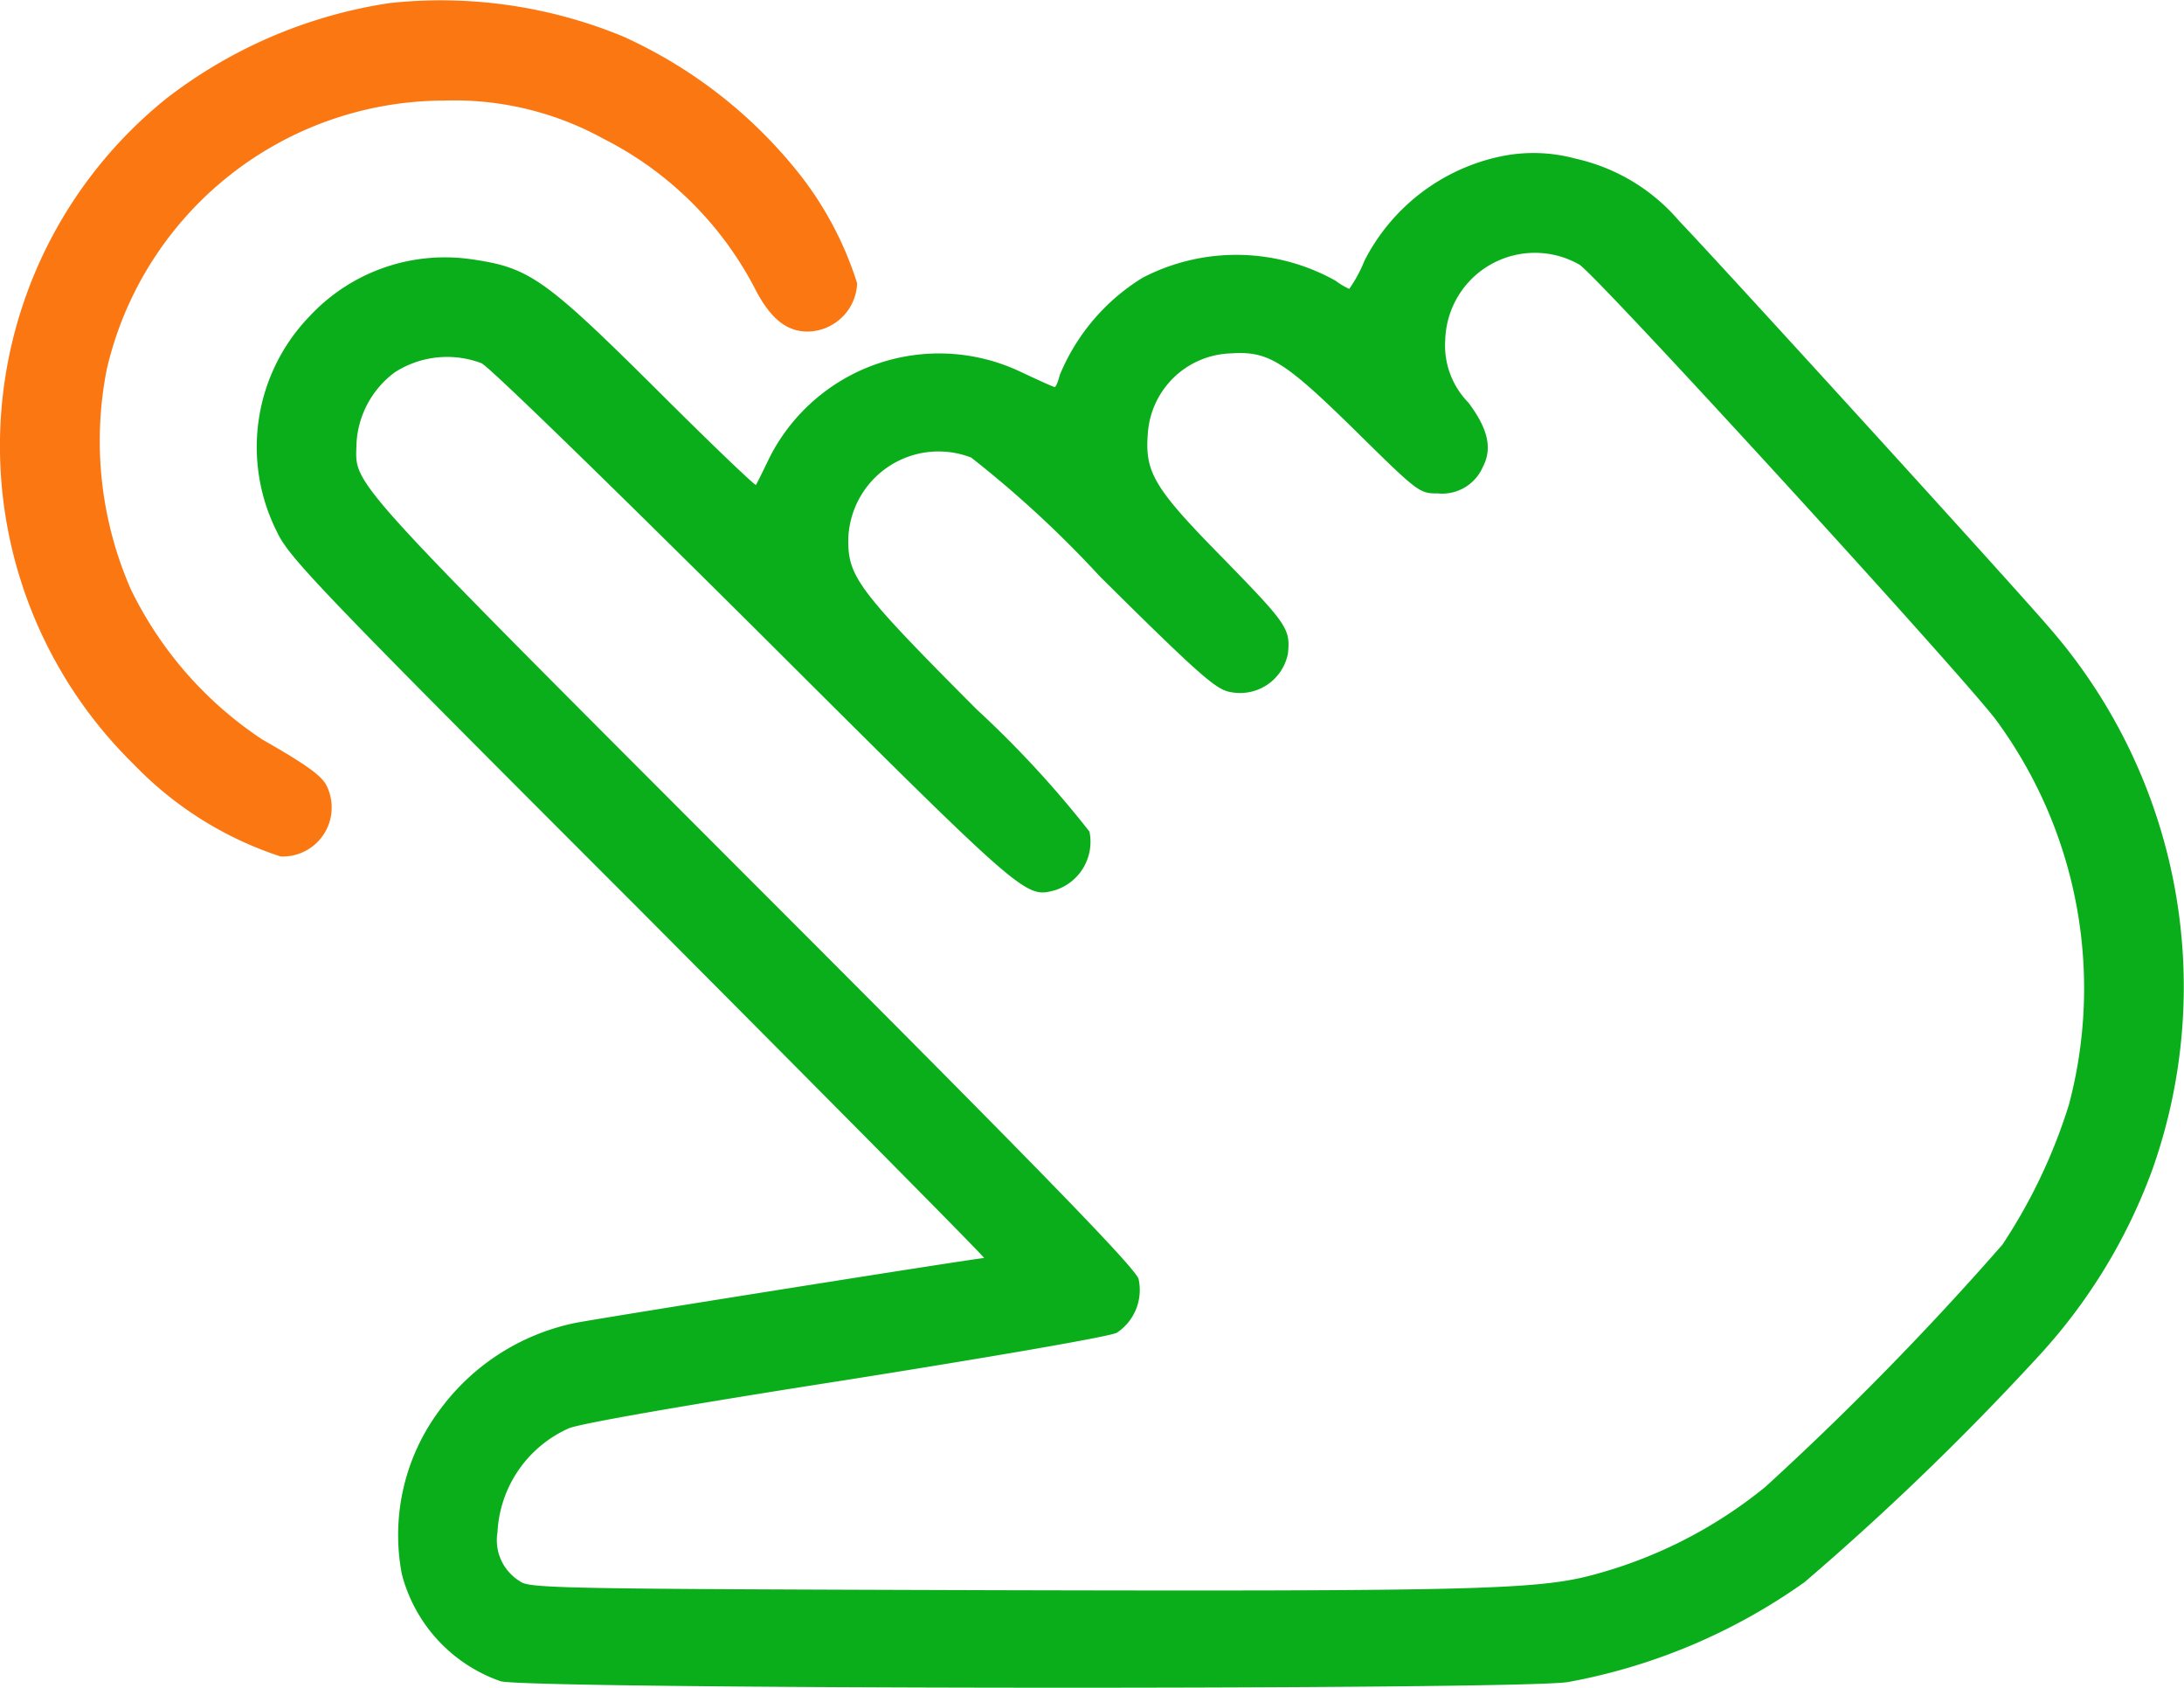 <svg xmlns="http://www.w3.org/2000/svg" width="43" height="33.225" viewBox="0 0 43 33.225">
  <g id="tap" transform="translate(-0.26 453.661)">
    <path id="Path_433" data-name="Path 433" d="M7.928-453.6a9.494,9.494,0,0,0-4.387,1.874,8.775,8.775,0,0,0-.647,13.112A7.046,7.046,0,0,0,5.785-436.8a.965.965,0,0,0,.908-1.387c-.092-.2-.4-.42-1.269-.916a7.439,7.439,0,0,1-2.589-2.959,7.274,7.274,0,0,1-.471-4.337A6.83,6.83,0,0,1,9-451.681a6.085,6.085,0,0,1,3.135.748,6.836,6.836,0,0,1,3.026,3.026c.294.538.6.773,1,.773a.988.988,0,0,0,.975-.95,6.768,6.768,0,0,0-1.084-2.084,9.32,9.32,0,0,0-3.522-2.774A9.4,9.4,0,0,0,7.928-453.6Z" transform="translate(0 0)" fill="#fb7712"/>
    <path id="Path_434" data-name="Path 434" d="M84.962-417.744a3.917,3.917,0,0,0-2.673,2.051,2.742,2.742,0,0,1-.3.555,1.423,1.423,0,0,1-.269-.16,4,4,0,0,0-3.8-.059,4.07,4.07,0,0,0-1.631,1.916c-.034.134-.076.235-.1.235s-.319-.134-.672-.3a3.743,3.743,0,0,0-4.942,1.689c-.134.277-.252.521-.269.538s-.908-.832-1.984-1.908c-2.16-2.143-2.48-2.37-3.589-2.53A3.639,3.639,0,0,0,61.52-414.6a3.705,3.705,0,0,0-.639,4.253c.235.5.824,1.118,7.119,7.413,3.765,3.782,6.833,6.875,6.8,6.875-.134,0-7.64,1.194-8.052,1.278a4.409,4.409,0,0,0-2.648,1.689,4.109,4.109,0,0,0-.765,3.253,3.041,3.041,0,0,0,1.942,2.11c.462.16,20.1.177,21.021.017a11.644,11.644,0,0,0,4.656-1.967,53.673,53.673,0,0,0,4.589-4.429,10.961,10.961,0,0,0,2.261-3.7,10.769,10.769,0,0,0-2.051-10.683c-.857-.992-6.657-7.354-7.262-7.976a3.752,3.752,0,0,0-2.051-1.236A3.153,3.153,0,0,0,84.962-417.744Zm1.555,2.126c.336.2,7.439,7.968,8.195,8.951a8.917,8.917,0,0,1,1.446,7.59,10.773,10.773,0,0,1-1.311,2.757,59.908,59.908,0,0,1-4.665,4.766,9.063,9.063,0,0,1-3.488,1.757c-1.067.269-2.555.3-11.75.277-8.3-.025-9.094-.034-9.271-.168a.947.947,0,0,1-.454-.975,2.371,2.371,0,0,1,1.4-2.042c.2-.092,2.32-.462,5.447-.95,2.807-.445,5.211-.857,5.346-.933a1.008,1.008,0,0,0,.429-1.059c-.067-.219-1.916-2.126-7.64-7.85-8.1-8.111-7.775-7.75-7.758-8.6a1.864,1.864,0,0,1,.756-1.4,1.906,1.906,0,0,1,1.706-.177c.16.076,2.572,2.429,5.371,5.211,5.379,5.362,5.329,5.32,5.926,5.161a1,1,0,0,0,.672-1.152,20.38,20.38,0,0,0-2.227-2.412c-2.311-2.32-2.522-2.6-2.522-3.32a1.778,1.778,0,0,1,2.421-1.631,21.5,21.5,0,0,1,2.538,2.345c1.933,1.916,2.278,2.219,2.555,2.269a.961.961,0,0,0,1.143-.756c.05-.488-.017-.58-1.244-1.841-1.4-1.42-1.58-1.723-1.513-2.513a1.691,1.691,0,0,1,1.631-1.555c.74-.05,1.051.143,2.48,1.547,1.21,1.194,1.236,1.21,1.6,1.21a.874.874,0,0,0,.883-.521c.193-.37.1-.756-.286-1.269a1.607,1.607,0,0,1-.454-1.236A1.766,1.766,0,0,1,86.517-415.617Z" transform="translate(-55.164 -32.836)" fill="#0aae1b"/>
  </g>
</svg>
